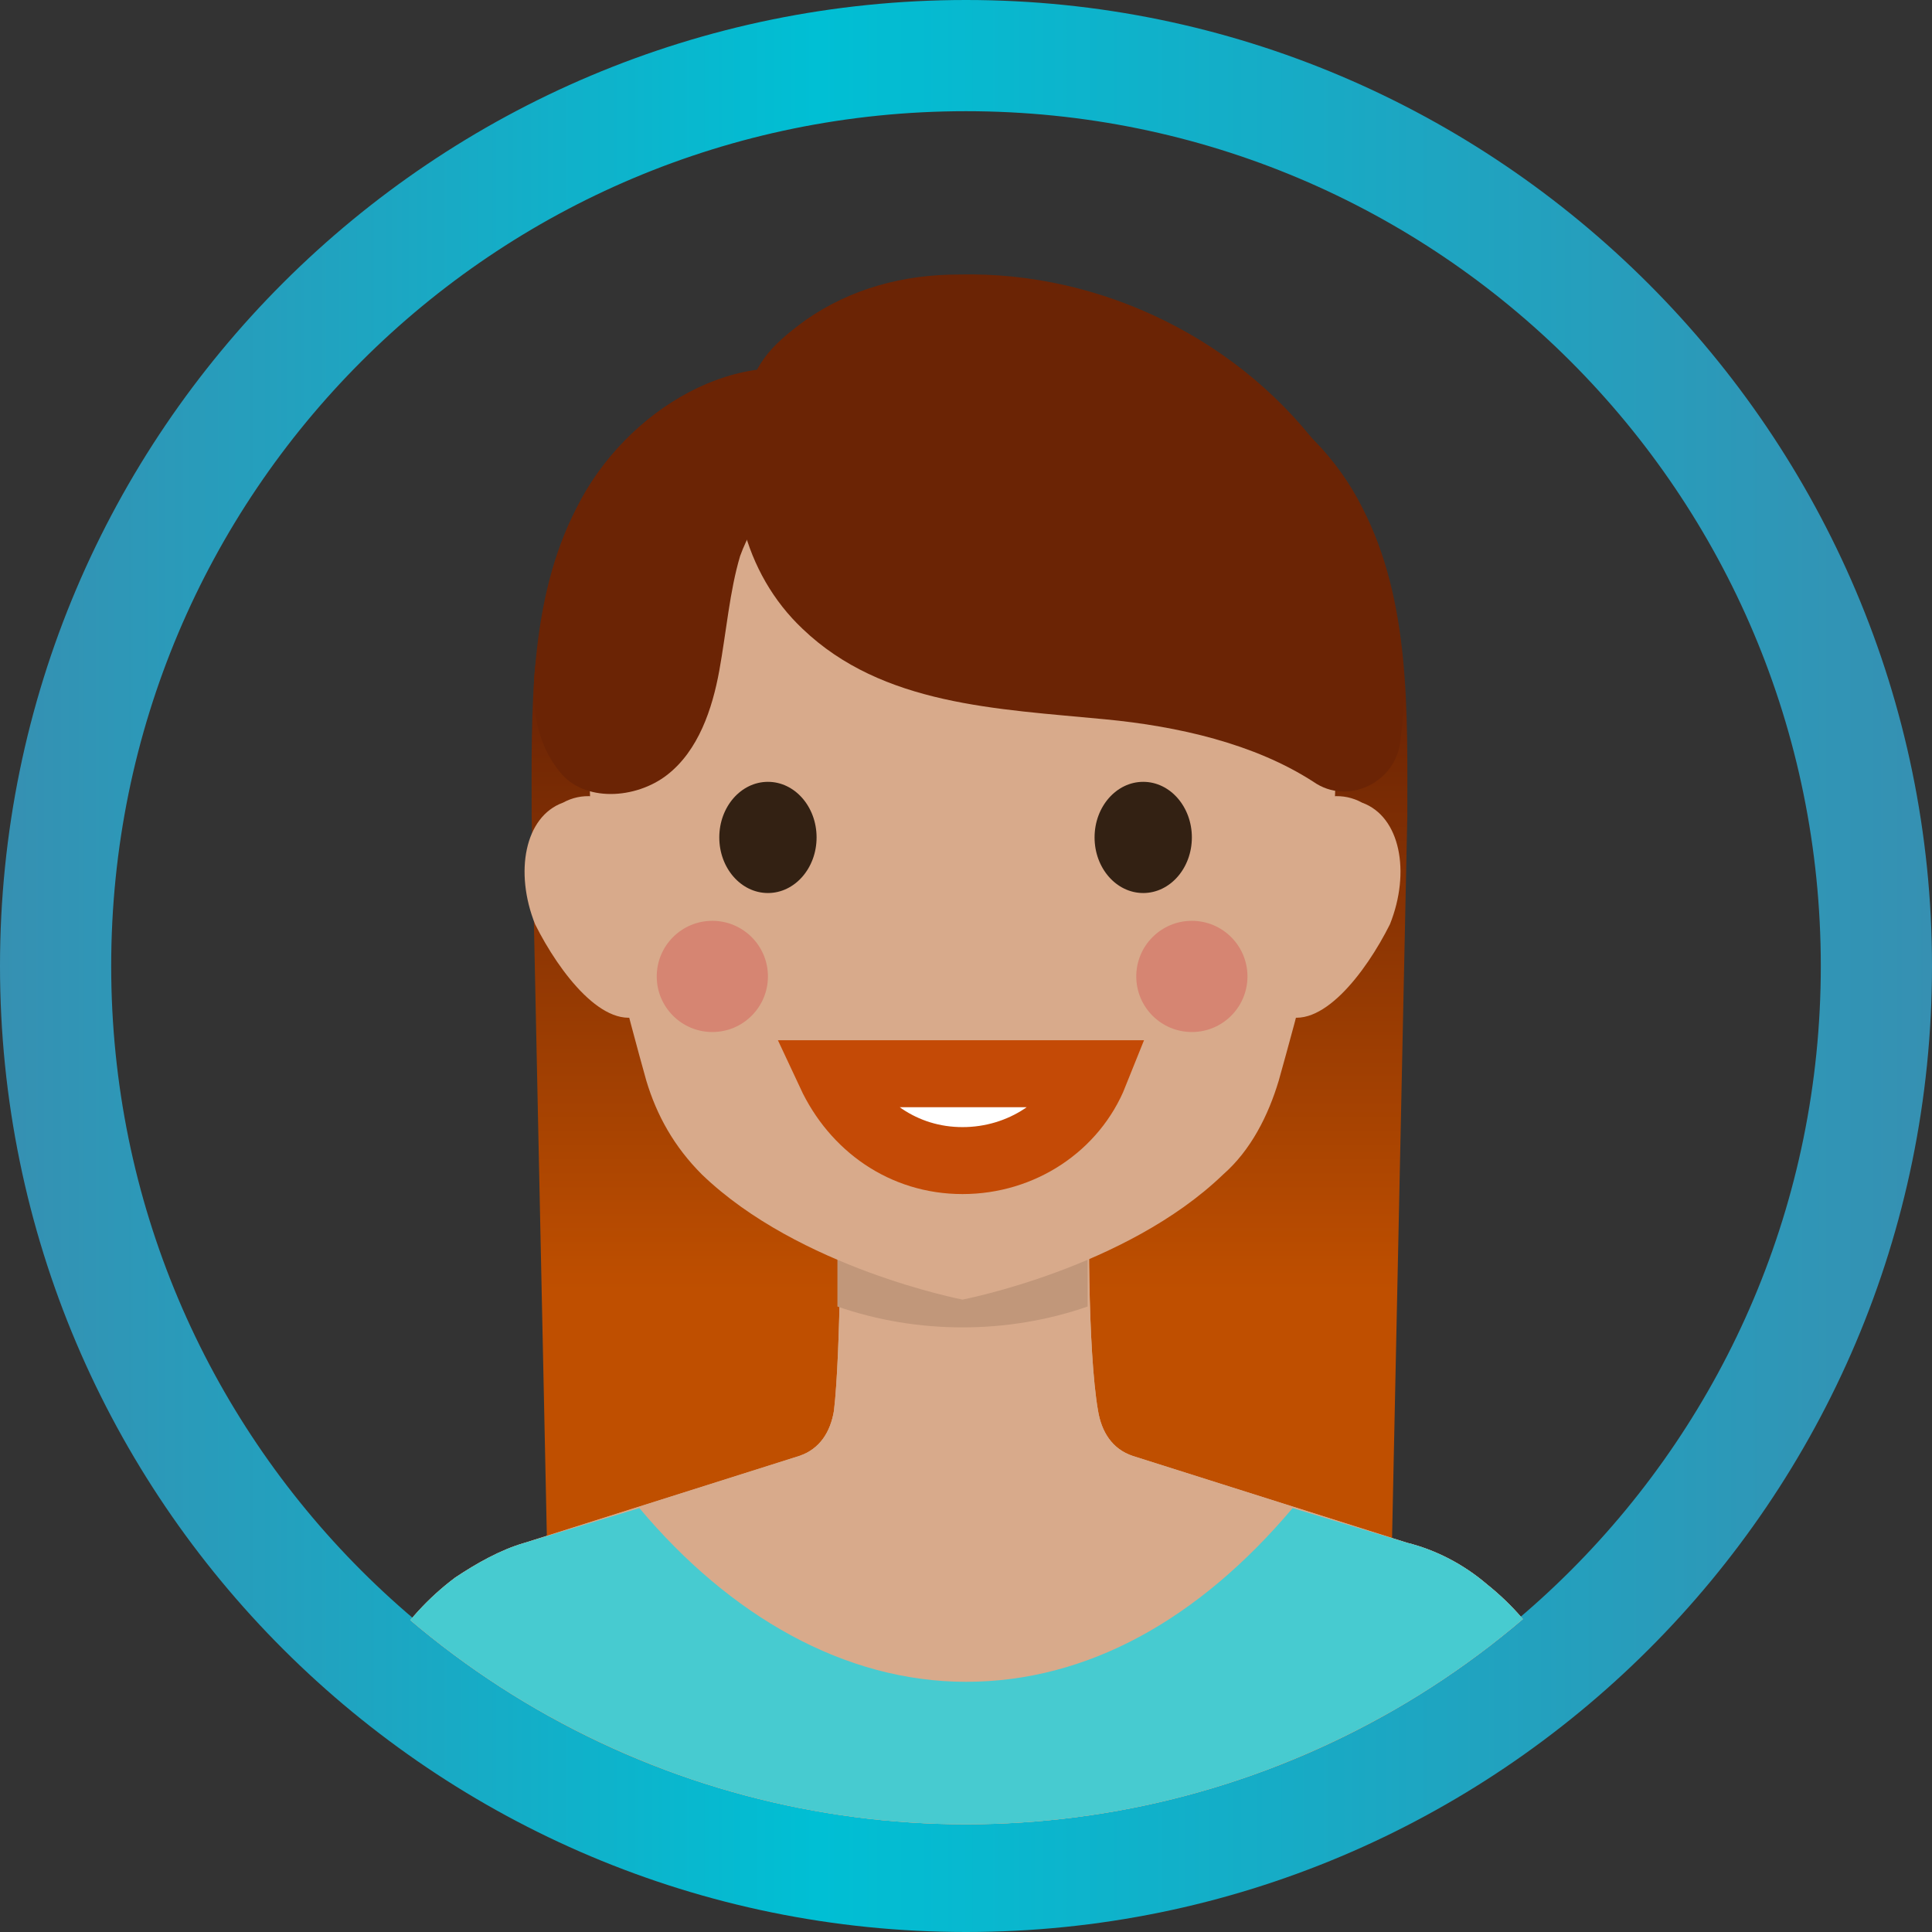 <!-- Generator: Adobe Illustrator 21.0.2, SVG Export Plug-In  -->
<svg version="1.1"
	 xmlns="http://www.w3.org/2000/svg" xmlns:xlink="http://www.w3.org/1999/xlink" xmlns:a="http://ns.adobe.com/AdobeSVGViewerExtensions/3.0/"
	 x="0px" y="0px" width="55.6px" height="55.6px" viewBox="0 0 55.6 55.6" style="enable-background:new 0 0 55.6 55.6;"
	 xml:space="preserve">
<rect x="0" y="0" width="55.6" height="55.6" fill="#333333" stroke="none"/>
<style type="text/css">
	.st0{fill:url(#SVGID_1_);}
	.st1{clip-path:url(#SVGID_3_);}
	.st2{fill:url(#SVGID_4_);}
	.st3{fill:url(#SVGID_5_);}
	.st4{fill:#D8AA8B;}
	.st5{fill:#C1977A;}
	.st6{fill:#332113;}
	.st7{fill:#FFFFFF;stroke:#C44A06;stroke-width:1.927;stroke-miterlimit:10;}
	.st8{fill:#D68572;}
	.st9{fill:#47CBD0;}
	.st10{fill:#6B2405;}
	.st11{fill:url(#SVGID_6_);}
	.st12{clip-path:url(#SVGID_8_);}
	.st13{fill:url(#SVGID_9_);}
	.st14{fill:url(#SVGID_10_);}
</style>
<defs>
</defs>
<linearGradient id="SVGID_1_" gradientUnits="userSpaceOnUse" x1="0" y1="27.815" x2="55.63" y2="27.815">
	<stop  offset="0" style="stop-color:#3690B2"/>
	<stop  offset="0.423" style="stop-color:#00BFD4"/>
	<stop  offset="1" style="stop-color:#3690B2"/>
</linearGradient>
<path class="st0" d="M55.6,27.8c0,15.4-12.5,27.8-27.8,27.8S0,43.2,0,27.8S12.5,0,27.8,0S55.6,12.5,55.6,27.8z M52.4,27.8
	c0-13.6-11-24.6-24.6-24.6S3.2,14.2,3.2,27.8s11,24.6,24.6,24.6S52.4,41.4,52.4,27.8z"/>
<g>
	<defs>
		<circle id="SVGID_2_" cx="27.8" cy="27.8" r="24.7"/>
	</defs>
	<clipPath id="SVGID_3_">
		<use xlink:href="#SVGID_2_"  style="overflow:visible;"/>
	</clipPath>
	<g class="st1">
		<linearGradient id="SVGID_4_" gradientUnits="userSpaceOnUse" x1="22.159" y1="20.02" x2="22.159" y2="37.138">
			<stop  offset="0" style="stop-color:#6B2405"/>
			<stop  offset="1" style="stop-color:#BF4F00"/>
		</linearGradient>
		<path class="st2" d="M24.1,10.9c-2.8-1.1-6.1,0.9-7.5,3.7c-1.4,2.7-1.3,5.9-1.3,8.9c0.2,9.5,0.4,18.9,0.6,28.4
			c4.7-0.8,8.4-4.3,10.5-8.6s2.6-9.1,2.4-13.9C28.6,22.8,27.1,16.8,24.1,10.9z"/>
		<linearGradient id="SVGID_5_" gradientUnits="userSpaceOnUse" x1="33.673" y1="20.02" x2="33.673" y2="37.138">
			<stop  offset="0" style="stop-color:#6B2405"/>
			<stop  offset="1" style="stop-color:#BF4F00"/>
		</linearGradient>
		<path class="st3" d="M31.7,10.9c2.8-1.1,6.1,0.9,7.5,3.7c1.4,2.7,1.3,5.9,1.3,8.9c-0.2,9.5-0.4,18.9-0.6,28.4
			c-4.7-0.8-8.4-4.3-10.5-8.6c-2.1-4.3-2.6-9.1-2.4-13.9C27.3,22.8,28.8,16.8,31.7,10.9z"/>
		<g>
			<path class="st4" d="M42.8,45.6c-0.7-0.6-1.5-1-2.3-1.2l-7.9-2.5h0c-0.6-0.2-0.9-0.7-1-1.3c-0.3-1.7-0.3-6-0.2-6.7
				c0-0.1,0-0.1-0.1-0.1h-7c-0.1,0-0.1,0-0.1,0.1c0,0.7,0,5-0.2,6.7c-0.1,0.6-0.4,1.1-1,1.3l0,0l-7.9,2.5c-0.7,0.2-1.4,0.6-2,1
				c-3.2,2.4-3.3,6.3-3.4,7c0,0.1,0,0.1,0.1,0.1h18.2h18.2c0.1,0,0.1-0.1,0.1-0.1C45.8,51.7,45.8,48,42.8,45.6z"/>
			<path class="st4" d="M42.8,45.6c-0.7-0.6-1.5-1-2.3-1.2l-7.9-2.5h0c-0.6-0.2-0.9-0.7-1-1.3c-0.3-1.7-0.3-6-0.2-6.7
				c0-0.1,0-0.1-0.1-0.1h-7c-0.1,0-0.1,0-0.1,0.1c0,0.7,0,5-0.2,6.7c-0.1,0.6-0.4,1.1-1,1.3l0,0l-7.9,2.5c-0.7,0.2-1.4,0.6-2,1
				c-3.2,2.4-3.3,6.3-3.4,7c0,0.1,0,0.1,0.1,0.1h18.2h18.2c0.1,0,0.1-0.1,0.1-0.1C45.8,51.7,45.8,48,42.8,45.6z"/>
			<g>
				<path class="st5" d="M31.3,37.6c0-1.5,0-2.9,0-3.3c0-0.1,0-0.1-0.1-0.1h-7c-0.1,0-0.1,0-0.1,0.1c0,0.4,0,1.8,0,3.3
					C26.4,38.4,29,38.4,31.3,37.6z"/>
			</g>
			<g>
				<path class="st4" d="M19.3,24.9c0.6,1.5,0.3,3.8-0.8,4.3c-1.1,0.5-2.4-1.2-3.1-2.6c-0.6-1.5-0.3-3.1,0.8-3.5
					C17.3,22.5,18.6,23.4,19.3,24.9z"/>
				<path class="st4" d="M36.1,24.9c-0.6,1.5-0.3,3.8,0.8,4.3c1.1,0.5,2.4-1.2,3.1-2.6c0.6-1.5,0.3-3.1-0.8-3.5
					C38.1,22.5,36.8,23.4,36.1,24.9z"/>
			</g>
			<path class="st4" d="M27.7,10.1C17,9.7,16.8,19.9,17,23.3c0.1,2.4,1.1,6,1.6,7.8c0.3,1,0.8,1.9,1.6,2.7c2.8,2.7,7.5,3.6,7.5,3.6
				s4.7-0.9,7.5-3.6c0.8-0.7,1.3-1.7,1.6-2.7c0.5-1.8,1.5-5.3,1.6-7.8C38.6,19.9,38.4,9.7,27.7,10.1z"/>
			<g>
				<ellipse class="st6" cx="22.1" cy="24.1" rx="1.4" ry="1.6"/>
				<ellipse class="st6" cx="32.9" cy="24.1" rx="1.4" ry="1.6"/>
			</g>
			<g>
				<g>
					<path class="st7" d="M23.9,30.9c0.7,1.5,2.1,2.5,3.8,2.5c1.7,0,3.2-1,3.8-2.5H23.9z"/>
				</g>
			</g>
			<circle class="st8" cx="20.5" cy="28.1" r="1.6"/>
			<circle class="st8" cx="34.3" cy="28.1" r="1.6"/>
			<g>
				<path class="st9" d="M42.8,45.6c-0.7-0.6-1.5-1-2.3-1.2l-3.3-1c-2.7,3.2-5.9,5-9.4,5c-3.5,0-6.8-1.9-9.4-5l-3.3,1
					c-0.7,0.2-1.4,0.6-2,1c-3.2,2.4-3.3,6.3-3.4,7c0,0.1,0,0.1,0.1,0.1h18.2h18.2c0.1,0,0.1-0.1,0.1-0.1
					C45.8,51.7,45.8,48,42.8,45.6z"/>
			</g>
		</g>
		<path class="st10" d="M40.3,21.3c-0.1,1.2-1.5,1.9-2.5,1.2c-1.7-1.1-3.9-1.6-6-1.8c-3.1-0.3-6.4-0.4-8.7-2.6
			c-1.7-1.6-2.3-4.1-1.7-6.4c0.3-1.2,0.7-1.7,1.8-2.5c1.3-0.9,2.8-1.3,4.4-1.3c4.1-0.1,8.2,1.9,10.6,5.3
			C39.9,15.7,40.7,18.5,40.3,21.3z"/>
		<path class="st10" d="M16.1,22.2c0.7,0.9,2.2,0.8,3.1,0.1c0.9-0.7,1.3-1.9,1.5-3c0.2-1.1,0.3-2.3,0.6-3.3c0.4-1.1,1.2-2.1,2.3-2.3
			c0.5-1.1,0-2.5-1.2-2.7s-2.3,0.5-3.2,1.3C16.8,14.4,14,19.6,16.1,22.2z"/>
	</g>
</g>
</svg>

